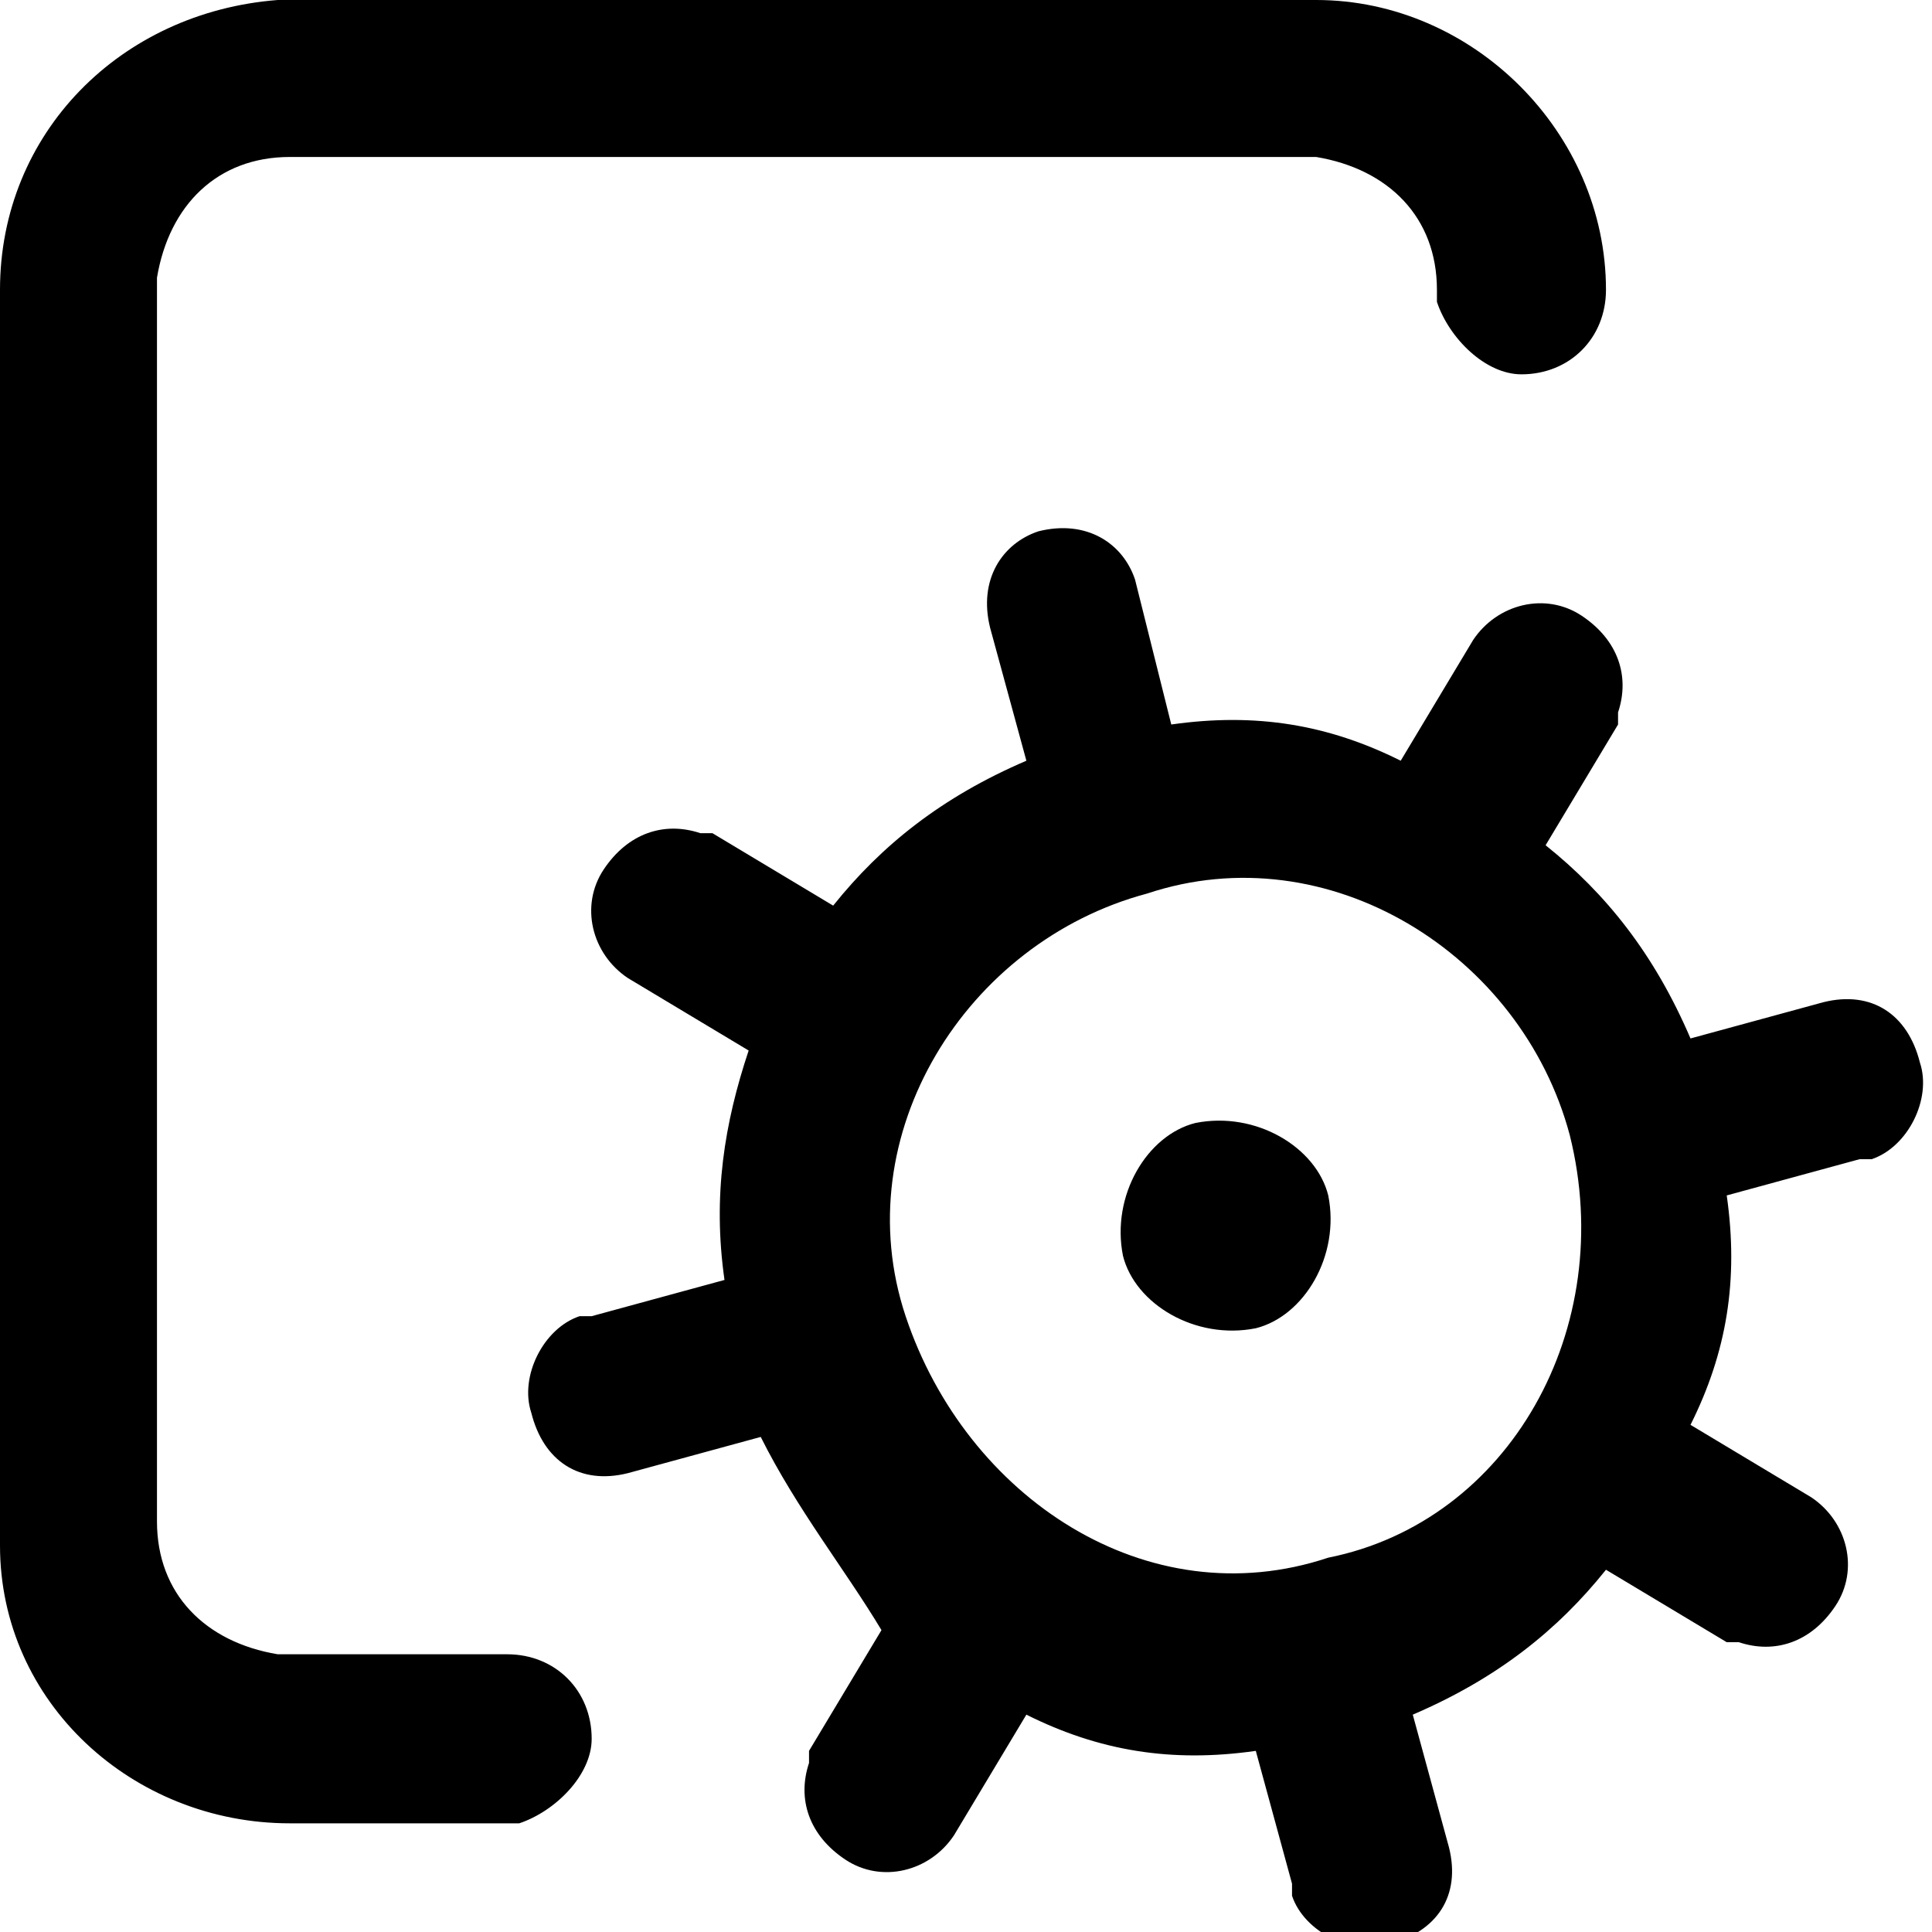 <?xml version="1.0" encoding="utf-8"?>
<!-- 
  Copyright (c) 2022, WSO2 LLC. (http://www.wso2.com). All Rights Reserved.
 
 - This software is the property of WSO2 Inc. and its suppliers, if any.
 - Dissemination of any information or reproduction of any material contained
 - herein is strictly forbidden, unless permitted by WSO2 in accordance with
 - the WSO2 Commercial License available at http://wso2.com/licenses.
 - For specific language governing the permissions and limitations under
 - this license, please see the license as well as any agreement you’ve
 - entered into with WSO2 governing the purchase of this software and any
 - associated services.
 -->
 <svg version="1.1" id="Layer_1" x="0px" y="0px" viewBox="0 0 16 16">
<path d="M9.4,4.8L9.4,4.8L9.7,6c0.7-0.1,1.3,0,1.9,0.3l0.6-1c0.2-0.3,0.6-0.4,0.9-0.2c0.3,0.2,0.4,0.5,0.3,0.8l0,0.1l-0.6,1
	c0.5,0.4,0.9,0.9,1.2,1.6l1.1-0.3c0.4-0.1,0.7,0.1,0.8,0.5c0.1,0.3-0.1,0.7-0.4,0.8l-0.1,0l-1.1,0.3c0.1,0.7,0,1.3-0.3,1.9l1,0.6
	c0.3,0.2,0.4,0.6,0.2,0.9c-0.2,0.3-0.5,0.4-0.8,0.3l-0.1,0l-1-0.6c-0.4,0.5-0.9,0.9-1.6,1.2l0.3,1.1c0.1,0.4-0.1,0.7-0.5,0.8
	c-0.3,0.1-0.7-0.1-0.8-0.4l0-0.1l-0.3-1.1c-0.7,0.1-1.3,0-1.9-0.3l-0.6,1c-0.2,0.3-0.6,0.4-0.9,0.2c-0.3-0.2-0.4-0.5-0.3-0.8l0-0.1
	l0.6-1C7,13,6.6,12.5,6.3,11.9l-1.1,0.3c-0.4,0.1-0.7-0.1-0.8-0.5c-0.1-0.3,0.1-0.7,0.4-0.8l0.1,0L6,10.6C5.9,9.9,6,9.3,6.2,8.7
	l-1-0.6C4.9,7.9,4.8,7.5,5,7.2c0.2-0.3,0.5-0.4,0.8-0.3l0.1,0l1,0.6C7.3,7,7.8,6.6,8.5,6.3L8.2,5.2C8.1,4.8,8.3,4.5,8.6,4.4
	C9,4.3,9.3,4.5,9.4,4.8z M10.9,0c1.3,0,2.4,1.1,2.4,2.4c0,0.4-0.3,0.7-0.7,0.7c-0.3,0-0.6-0.3-0.7-0.6l0-0.1c0-0.6-0.4-1-1-1.1
	l-0.1,0H2.4c-0.6,0-1,0.4-1.1,1l0,0.1v10.2c0,0.6,0.4,1,1,1.1l0.1,0h1.8c0.4,0,0.7,0.3,0.7,0.7c0,0.3-0.3,0.6-0.6,0.7l-0.1,0H2.4
	c-1.3,0-2.4-1-2.4-2.3l0-0.1V2.4C0,1.1,1,0.1,2.3,0l0.1,0H10.9z M13,9.4c-0.4-1.5-2-2.5-3.5-2c-1.5,0.4-2.5,2-2,3.5s2,2.5,3.5,2
	C12.5,12.6,13.4,11,13,9.4z M11,9.9c0.1,0.5-0.2,1-0.6,1.1c-0.5,0.1-1-0.2-1.1-0.6c-0.1-0.5,0.2-1,0.6-1.1C10.4,9.2,10.9,9.5,11,9.9
	z"/>
</svg>
